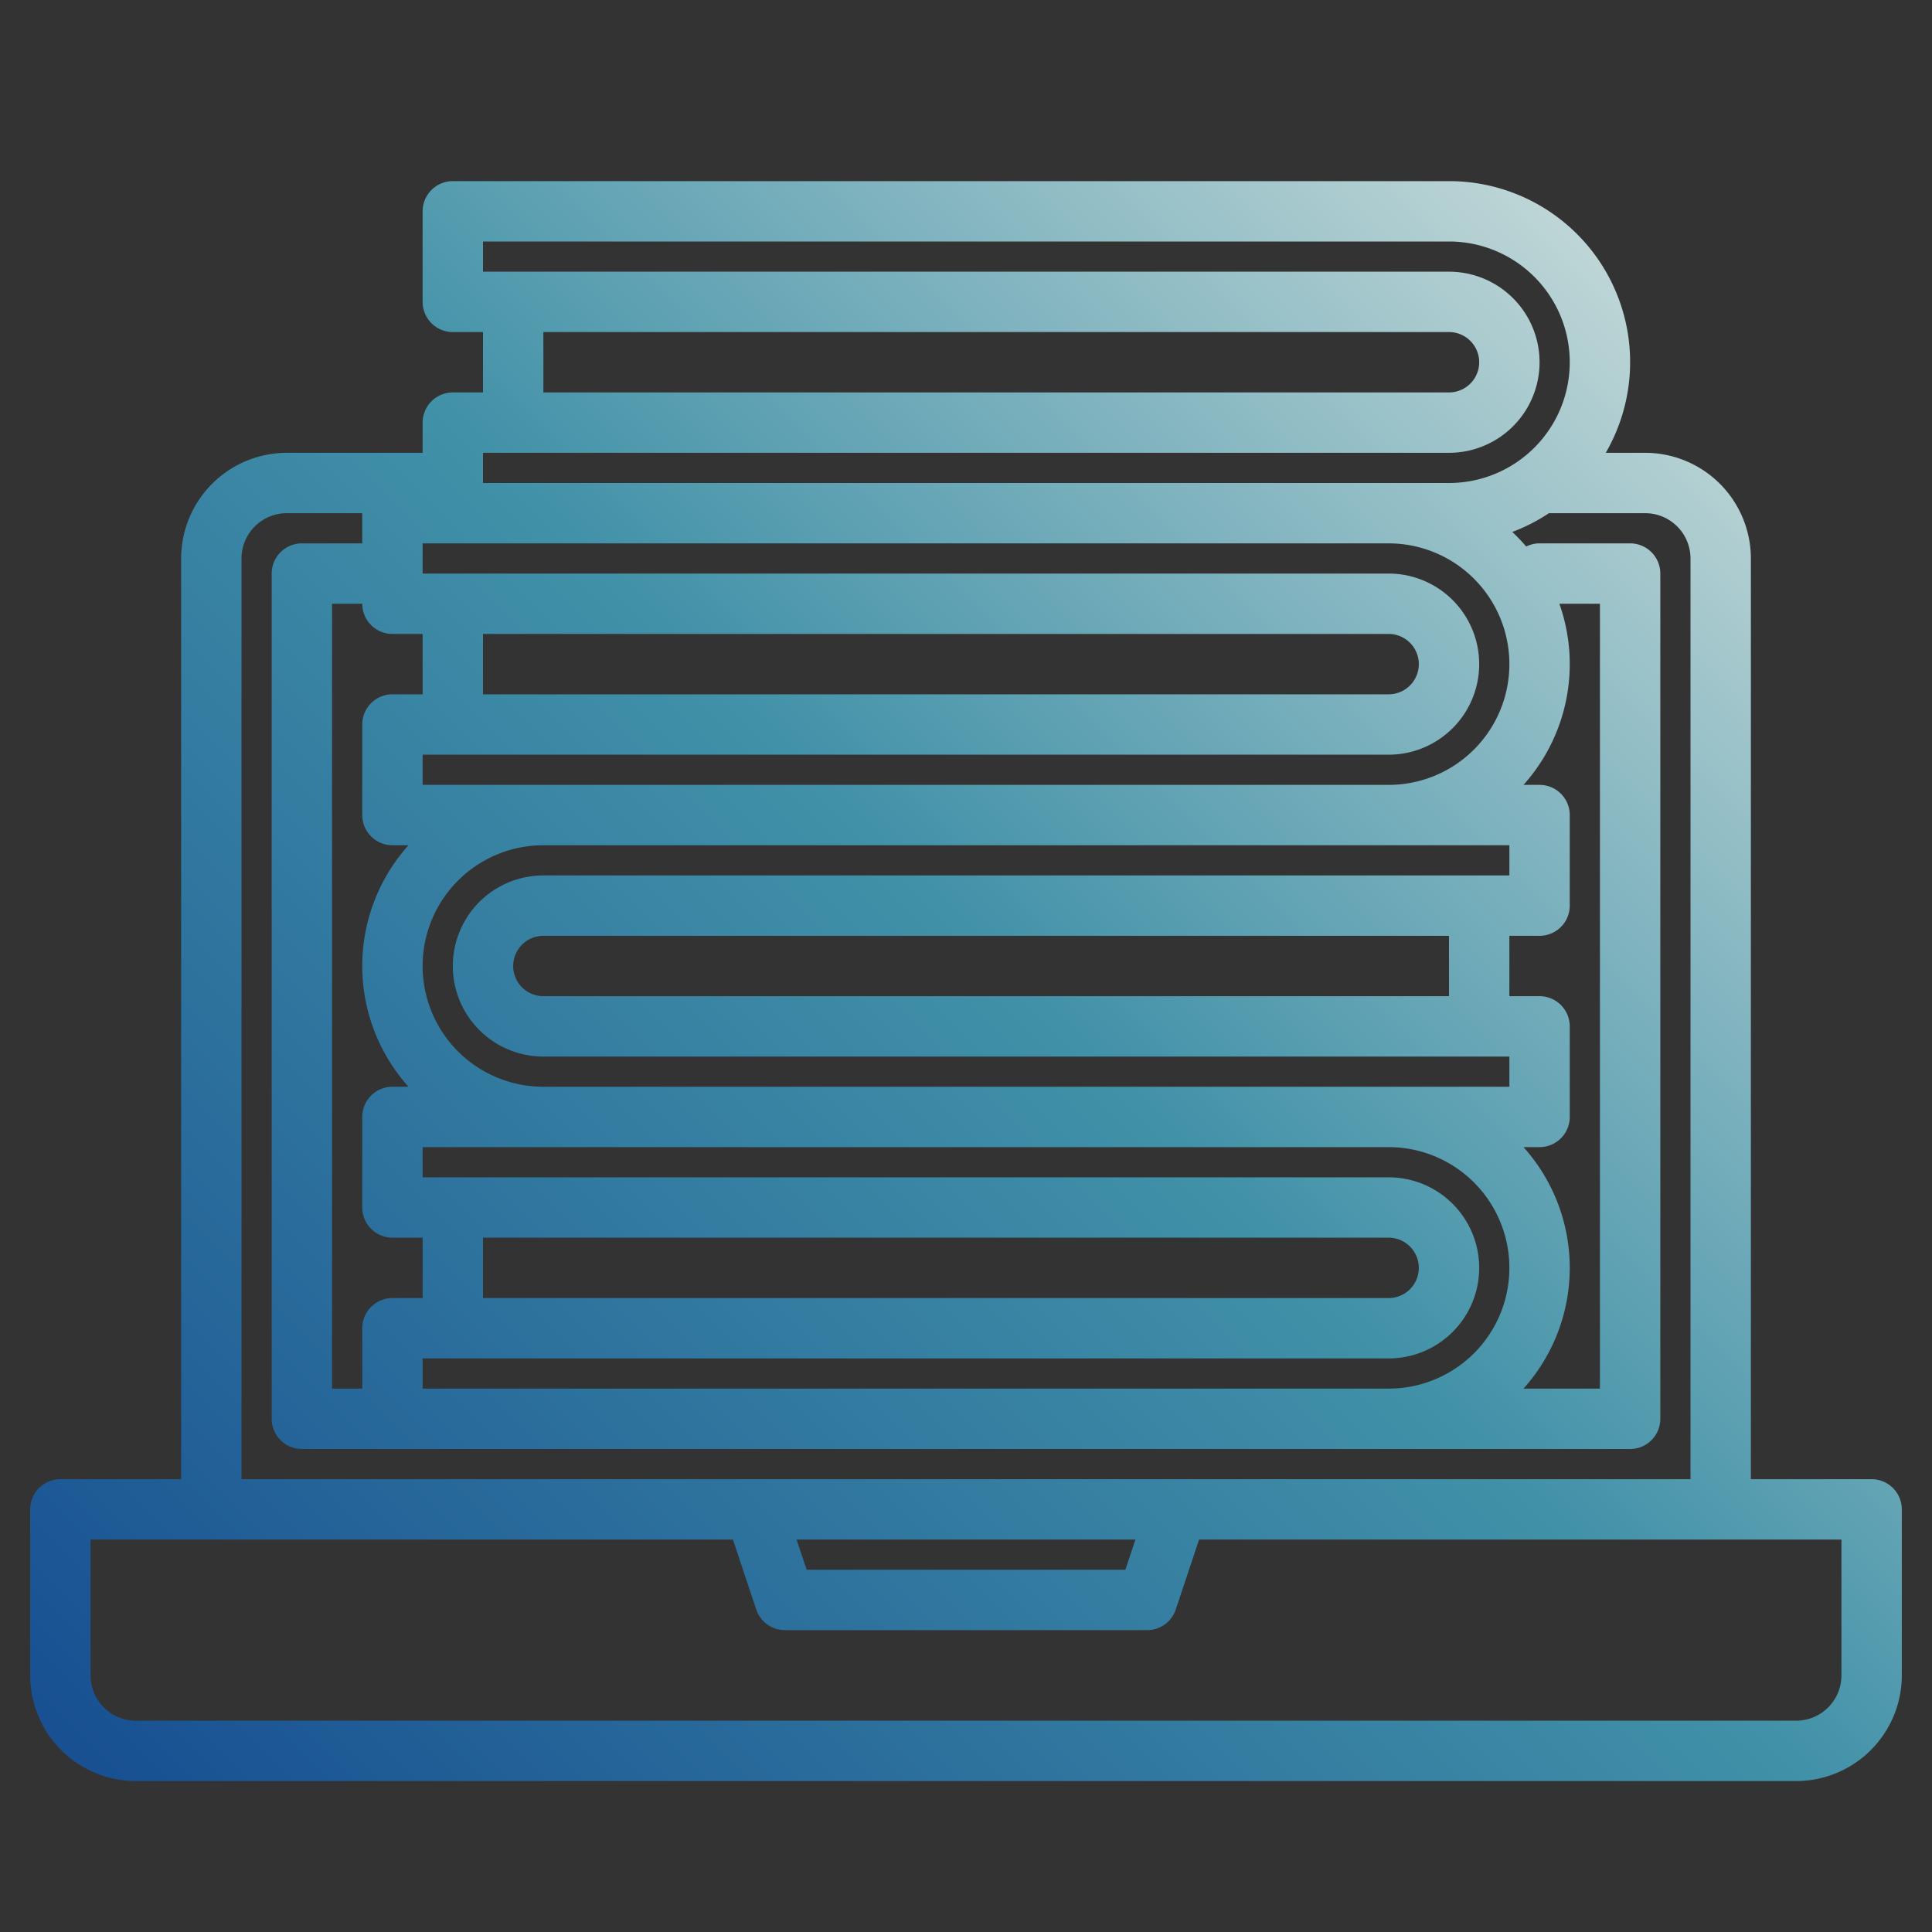<?xml version="1.0"?>
<svg xmlns="http://www.w3.org/2000/svg" xmlns:xlink="http://www.w3.org/1999/xlink" xmlns:svgjs="http://svgjs.com/svgjs" version="1.1" width="512" height="512" x="0" y="0" viewBox="0 0 512 512" style="enable-background:new 0 0 512 512" xml:space="preserve" class=""><rect x="0" y="0" width="512" height="512" fill="#333333" stroke="none"/><g><linearGradient xmlns="http://www.w3.org/2000/svg" id="a" gradientUnits="userSpaceOnUse" x1="20.659" x2="531.994" y1="541.474" y2="30.138" data-name="New Gradient Swatch 1"><stop stop-opacity="1" stop-color="#11458e" offset="0"/><stop stop-opacity="1" stop-color="#4191a8" offset="0.518"/><stop stop-opacity="1" stop-color="#f2f2e9" offset="1"/></linearGradient><path xmlns="http://www.w3.org/2000/svg" d="m496 392h-32v-244a28.031 28.031 0 0 0 -28-28h-10.46a47.96 47.96 0 0 0 -41.54-72h-264a8 8 0 0 0 -8 8v24a8 8 0 0 0 8 8h8v16h-8a8 8 0 0 0 -8 8v8h-36a28.031 28.031 0 0 0 -28 28v244h-32a8 8 0 0 0 -8 8v44a28.031 28.031 0 0 0 28 28h440a28.031 28.031 0 0 0 28-28v-44a8 8 0 0 0 -8-8zm-368-272h256a24 24 0 0 0 0-48h-256v-8h256a32 32 0 0 1 0 64h-256zm16-16v-16h240a8 8 0 0 1 0 16zm-32 40h256a32 32 0 0 1 0 64h-256v-8h256a24 24 0 0 0 0-48h-256zm296 64h-4.26a47.9 47.9 0 0 0 9.51-48h10.75v208h-20.26a47.892 47.892 0 0 0 0-64h4.26a8 8 0 0 0 8-8v-24a8 8 0 0 0 -8-8h-8v-16h8a8 8 0 0 0 8-8v-24a8 8 0 0 0 -8-8zm-264 24a24 24 0 0 0 0 48h256v8h-256a32 32 0 0 1 0-64h256v8zm240 16v16h-240a8 8 0 0 1 0-16zm-16 112a24 24 0 0 0 0-48h-256v-8h256a32 32 0 0 1 0 64h-256v-8zm-240-16v-16h240a8 8 0 0 1 0 16zm0-160v-16h240a8 8 0 0 1 0 16zm-24-16h8v16h-8a8 8 0 0 0 -8 8v24a8 8 0 0 0 8 8h4.26a47.892 47.892 0 0 0 0 64h-4.26a8 8 0 0 0 -8 8v24a8 8 0 0 0 8 8h8v16h-8a8 8 0 0 0 -8 8v16h-8v-208h8a8 8 0 0 0 8 8zm-40-20a12.01 12.01 0 0 1 12-12h20v8h-16a8 8 0 0 0 -8 8v224a8 8 0 0 0 8 8h352a8 8 0 0 0 8-8v-224a8 8 0 0 0 -8-8h-24a7.95 7.95 0 0 0 -3.54.83 49.794 49.794 0 0 0 -3.69-3.86 47.888 47.888 0 0 0 9.72-4.97h25.51a12.01 12.01 0 0 1 12 12v244h-384zm236.9 260-2.67 8h-84.46l-2.67-8zm187.1 36a12.01 12.01 0 0 1 -12 12h-440a12.01 12.01 0 0 1 -12-12v-36h170.23l6.18 18.53a8 8 0 0 0 7.59 5.47h96a8 8 0 0 0 7.59-5.47l6.18-18.53h170.23z" fill="url(#a)" data-original="url(#a)" style="" class=""/></g></svg>
